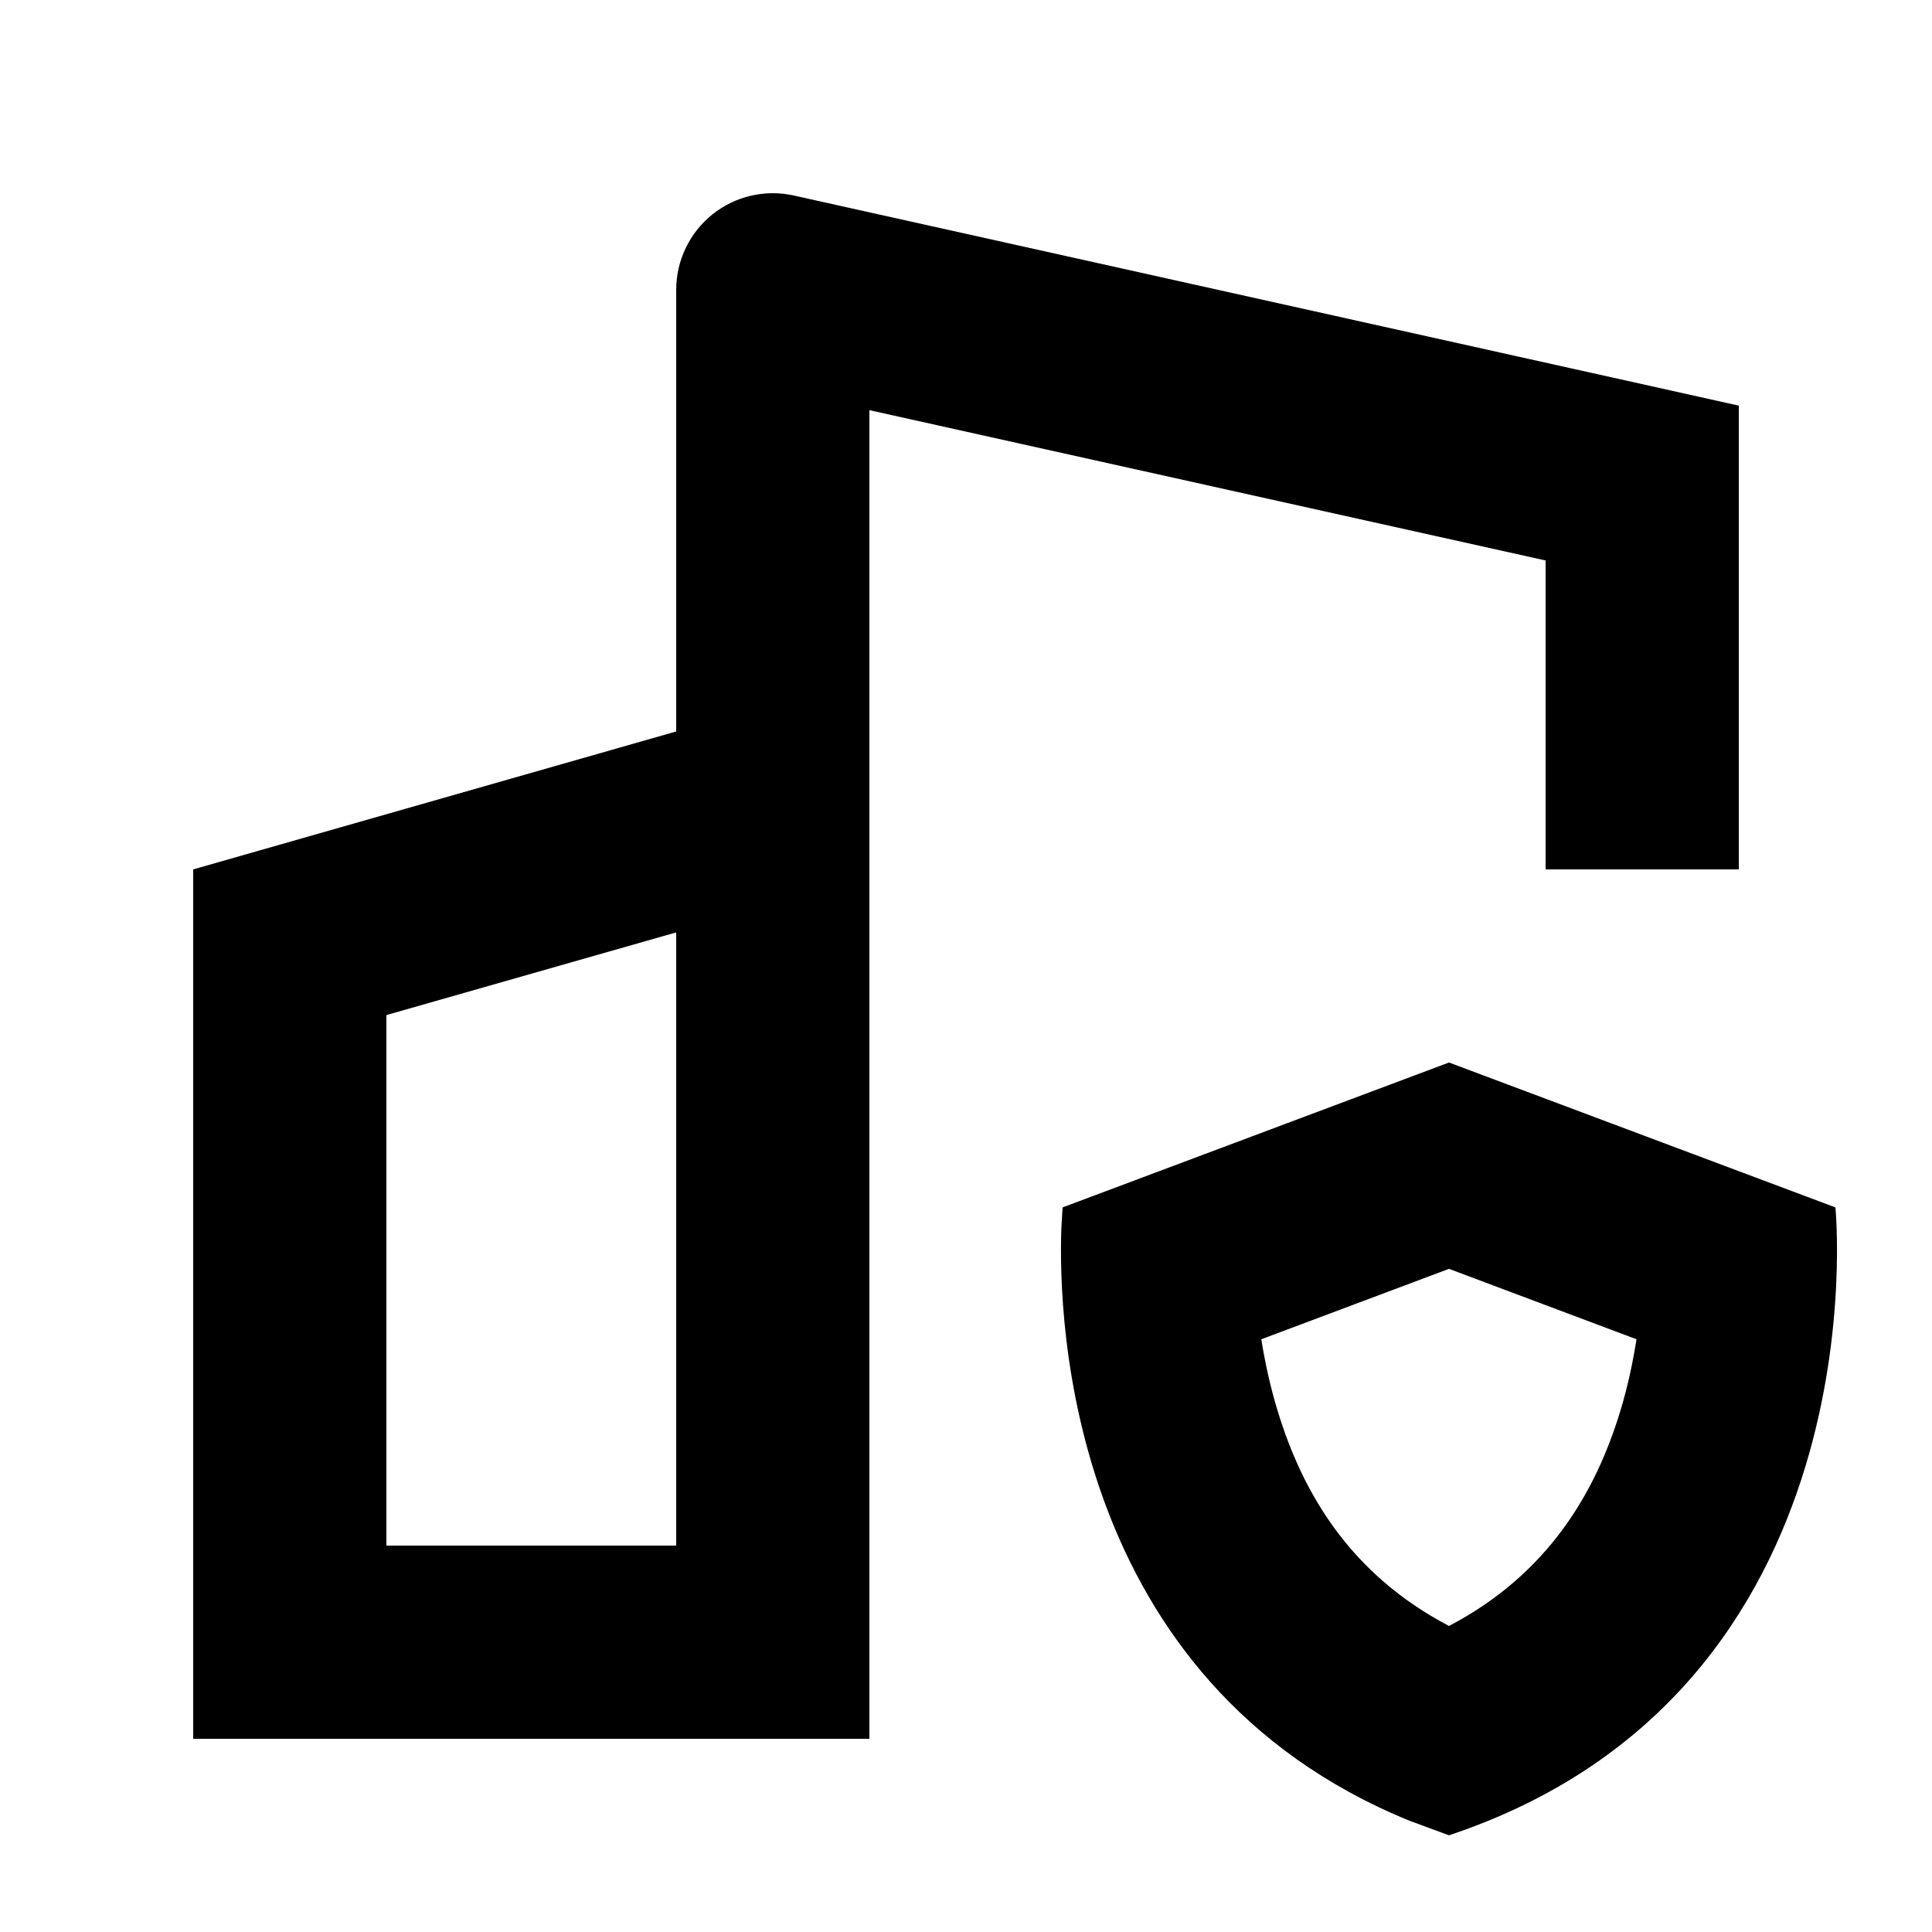 <svg xmlns="http://www.w3.org/2000/svg" width="20" height="20" viewBox="0 0 20 20" fill="none"><rect width="20" height="20" fill="none"/>
<path d="M19 12.499C19.001 12.506 19.497 17.5 15 18.999L14.593 18.849C11.055 17.406 10.954 13.66 10.987 12.717L11 12.499L15 10.999L19 12.499ZM13.057 13.864C13.094 14.097 13.148 14.349 13.226 14.605C13.483 15.45 13.972 16.293 15 16.832C16.028 16.293 16.517 15.45 16.774 14.605C16.852 14.349 16.904 14.097 16.941 13.864L15 13.135L13.057 13.864Z" fill="#000000"/>
<path d="M7.374 2.22C7.611 2.03 7.921 1.958 8.217 2.024L18 4.199V9H16V5.802L9 4.246V18H2V9L7 7.572V3C7 2.697 7.138 2.41 7.374 2.22ZM4 10.508V16H7V9.652L4 10.508Z" fill="#000000"/>
</svg>
